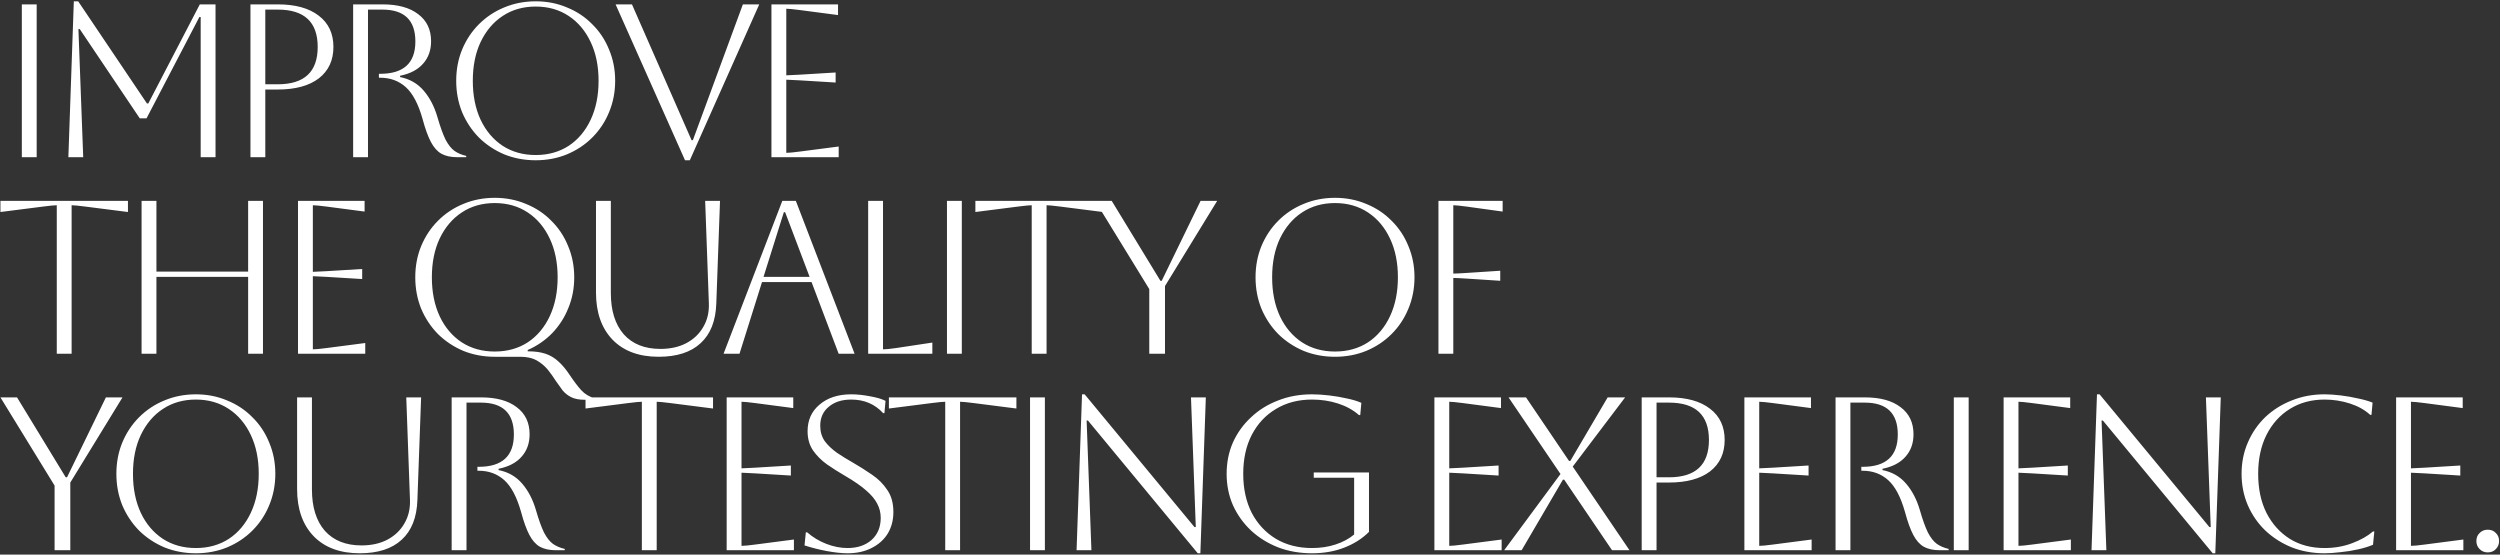 <svg width="1145" height="254" viewBox="0 0 1145 254" fill="none" xmlns="http://www.w3.org/2000/svg">
<rect x="0" y="0" width="1145" height="254" fill="#333333" stroke="none"/>
<path d="M10 72V2H16.8V72H10ZM98.713 2V72H91.912V7.8H91.312L67.112 54.2H64.013L36.513 13.3H35.913L38.112 72H31.312L33.812 0.6H35.812L67.312 47.4H67.912L91.513 2H98.713ZM114.707 72V2H127.207C135.274 2 141.54 3.733 146.007 7.2C150.474 10.6 152.707 15.367 152.707 21.5C152.707 27.633 150.474 32.433 146.007 35.9C141.54 39.3 135.274 41 127.207 41H121.507V72H114.707ZM127.207 4.4H121.507V38.6H127.207C139.407 38.6 145.507 32.9 145.507 21.5C145.507 10.1 139.407 4.4 127.207 4.4ZM161.738 2H175.138C182.205 2 187.672 3.5 191.538 6.5C195.472 9.433 197.438 13.567 197.438 18.9C197.438 23.033 196.205 26.467 193.738 29.2C191.338 31.933 187.838 33.767 183.238 34.7V35.3C187.638 36.167 191.238 38.233 194.038 41.5C196.838 44.767 198.938 48.8 200.338 53.6C201.605 58 202.838 61.433 204.038 63.9C205.305 66.3 206.672 68.033 208.138 69.1C209.672 70.167 211.472 70.933 213.538 71.4V72H209.438C206.505 72 204.072 71.467 202.138 70.4C200.272 69.333 198.672 67.533 197.338 65C196.005 62.467 194.738 58.967 193.538 54.5C191.605 47.633 189.038 42.767 185.838 39.9C182.638 37.033 178.738 35.6 174.138 35.6H173.538V33.8H174.138C184.872 33.8 190.238 28.867 190.238 19C190.238 9.267 185.205 4.4 175.138 4.4H168.538V72H161.738V2ZM208.945 37C208.945 31.867 209.845 27.1 211.645 22.7C213.512 18.233 216.079 14.367 219.345 11.1C222.679 7.767 226.545 5.2 230.945 3.4C235.412 1.533 240.212 0.6 245.345 0.6C250.479 0.6 255.245 1.533 259.645 3.4C264.112 5.2 267.979 7.767 271.245 11.1C274.579 14.367 277.145 18.233 278.945 22.7C280.812 27.1 281.745 31.867 281.745 37C281.745 42.133 280.812 46.933 278.945 51.4C277.145 55.8 274.579 59.667 271.245 63C267.979 66.267 264.112 68.833 259.645 70.7C255.245 72.5 250.479 73.4 245.345 73.4C240.212 73.4 235.412 72.5 230.945 70.7C226.545 68.833 222.679 66.267 219.345 63C216.079 59.667 213.512 55.8 211.645 51.4C209.845 46.933 208.945 42.133 208.945 37ZM216.545 37C216.545 43.8 217.745 49.767 220.145 54.9C222.545 59.967 225.912 63.933 230.245 66.8C234.579 69.6 239.612 71 245.345 71C251.079 71 256.112 69.6 260.445 66.8C264.779 63.933 268.145 59.933 270.545 54.8C272.945 49.667 274.145 43.733 274.145 37C274.145 30.267 272.945 24.367 270.545 19.3C268.145 14.167 264.779 10.167 260.445 7.3C256.112 4.433 251.079 3 245.345 3C239.612 3 234.579 4.433 230.245 7.3C225.979 10.1 222.612 14.067 220.145 19.2C217.745 24.267 216.545 30.2 216.545 37ZM281.938 2H289.438L316.738 64.2H317.338L340.238 2H347.738L315.938 73.4H313.738L281.938 2ZM353.32 72V2H383.82V6.9L366.32 4.6C363.254 4.2 361.187 4 360.12 4V34.5C360.987 34.5 363.054 34.4 366.32 34.2L382.72 33.2V37.8L366.32 36.8C363.054 36.6 360.987 36.5 360.12 36.5V70C361.32 70 363.42 69.8 366.42 69.4L384.12 67.1V72H353.32ZM26 162V94C25 94 22.933 94.2 19.8 94.6L0.2 97.1V92H58.6V97.1L39 94.6C35.867 94.2 33.8 94 32.8 94V162H26ZM64.844 162V92H71.644V124.4H113.644V92H120.444V162H113.644V126.8H71.644V162H64.844ZM136.484 162V92H166.984V96.9L149.484 94.6C146.418 94.2 144.351 94 143.284 94V124.5C144.151 124.5 146.218 124.4 149.484 124.2L165.884 123.2V127.8L149.484 126.8C146.218 126.6 144.151 126.5 143.284 126.5V160C144.484 160 146.584 159.8 149.584 159.4L167.284 157.1V162H136.484ZM190.195 127C190.195 121.867 191.095 117.1 192.895 112.7C194.762 108.233 197.329 104.367 200.595 101.1C203.929 97.767 207.795 95.2 212.195 93.4C216.662 91.533 221.462 90.6 226.595 90.6C231.729 90.6 236.495 91.533 240.895 93.4C245.362 95.2 249.229 97.767 252.495 101.1C255.829 104.367 258.395 108.233 260.195 112.7C262.062 117.1 262.995 121.867 262.995 127C262.995 132.067 262.095 136.767 260.295 141.1C258.562 145.433 256.095 149.267 252.895 152.6C249.695 155.867 245.962 158.433 241.695 160.3V160.9C244.895 160.9 247.595 161.267 249.795 162C251.995 162.733 253.962 163.9 255.695 165.5C257.495 167.1 259.229 169.167 260.895 171.7C262.962 174.767 264.762 177.133 266.295 178.8C267.895 180.533 269.995 181.767 272.595 182.5V183.1H267.895C265.295 183.1 263.195 182.7 261.595 181.9C259.995 181.1 258.662 180.033 257.595 178.7C256.595 177.367 255.595 175.967 254.595 174.5C253.462 172.7 252.195 170.933 250.795 169.2C249.395 167.533 247.695 166.133 245.695 165C243.762 163.933 241.262 163.4 238.195 163.4H226.595C221.462 163.4 216.662 162.5 212.195 160.7C207.795 158.833 203.929 156.267 200.595 153C197.329 149.667 194.762 145.8 192.895 141.4C191.095 136.933 190.195 132.133 190.195 127ZM197.795 127C197.795 133.8 198.995 139.767 201.395 144.9C203.795 149.967 207.162 153.933 211.495 156.8C215.829 159.6 220.862 161 226.595 161C232.329 161 237.362 159.6 241.695 156.8C246.029 153.933 249.395 149.933 251.795 144.8C254.195 139.667 255.395 133.733 255.395 127C255.395 120.267 254.195 114.367 251.795 109.3C249.395 104.167 246.029 100.167 241.695 97.3C237.362 94.433 232.329 93 226.595 93C220.862 93 215.829 94.433 211.495 97.3C207.229 100.1 203.862 104.067 201.395 109.2C198.995 114.267 197.795 120.2 197.795 127ZM272.965 92H279.765V134.2C279.765 142.267 281.732 148.567 285.665 153.1C289.665 157.567 295.265 159.8 302.465 159.8C306.998 159.8 310.932 158.933 314.265 157.2C317.665 155.4 320.265 152.933 322.065 149.8C323.932 146.667 324.798 143.067 324.665 139L322.965 92H329.765L328.065 139C327.798 147 325.398 153.067 320.865 157.2C316.398 161.333 309.998 163.4 301.665 163.4C292.665 163.4 285.632 160.8 280.565 155.6C275.498 150.333 272.965 143.133 272.965 134V92ZM331.397 162L358.297 92H364.497L391.397 162H384.097L371.697 129.2H348.997L338.697 162H331.397ZM358.997 97.2L349.697 126.8H370.797L359.597 97.2H358.997ZM397.617 92H404.417V160C405.684 160 407.684 159.8 410.417 159.4L427.017 156.9V162H397.617V92ZM433.711 162V92H440.511V162H433.711ZM472.523 162V94C471.523 94 469.457 94.2 466.323 94.6L446.723 97.1V92H505.123V97.1L485.523 94.6C482.39 94.2 480.323 94 479.323 94V162H472.523ZM526.367 162V132.4L501.567 92H509.167L531.467 128.6H532.067L549.867 92H557.467L533.567 131V162H526.367ZM575.039 127C575.039 121.867 575.939 117.1 577.739 112.7C579.606 108.233 582.172 104.367 585.439 101.1C588.772 97.767 592.639 95.2 597.039 93.4C601.506 91.533 606.306 90.6 611.439 90.6C616.572 90.6 621.339 91.533 625.739 93.4C630.206 95.2 634.072 97.767 637.339 101.1C640.672 104.367 643.239 108.233 645.039 112.7C646.906 117.1 647.839 121.867 647.839 127C647.839 132.133 646.906 136.933 645.039 141.4C643.239 145.8 640.672 149.667 637.339 153C634.072 156.267 630.206 158.833 625.739 160.7C621.339 162.5 616.572 163.4 611.439 163.4C606.306 163.4 601.506 162.5 597.039 160.7C592.639 158.833 588.772 156.267 585.439 153C582.172 149.667 579.606 145.8 577.739 141.4C575.939 136.933 575.039 132.133 575.039 127ZM582.639 127C582.639 133.8 583.839 139.767 586.239 144.9C588.639 149.967 592.006 153.933 596.339 156.8C600.672 159.6 605.706 161 611.439 161C617.172 161 622.206 159.6 626.539 156.8C630.872 153.933 634.239 149.933 636.639 144.8C639.039 139.667 640.239 133.733 640.239 127C640.239 120.267 639.039 114.367 636.639 109.3C634.239 104.167 630.872 100.167 626.539 97.3C622.206 94.433 617.172 93 611.439 93C605.706 93 600.672 94.433 596.339 97.3C592.072 100.1 588.706 104.067 586.239 109.2C583.839 114.267 582.639 120.2 582.639 127ZM658.809 162V92H688.209V96.9L671.609 94.6C668.609 94.2 666.609 94 665.609 94V125.3C666.675 125.3 668.742 125.2 671.809 125L687.109 124V128.6L671.809 127.6C668.742 127.4 666.675 127.3 665.609 127.3V162H658.809ZM25 252V222.4L0.2 182H7.8L30.1 218.6H30.7L48.5 182H56.1L32.2 221V252H25ZM53.301 217C53.301 211.867 54.201 207.1 56.001 202.7C57.867 198.233 60.434 194.367 63.701 191.1C67.034 187.767 70.901 185.2 75.301 183.4C79.767 181.533 84.567 180.6 89.701 180.6C94.834 180.6 99.601 181.533 104.001 183.4C108.467 185.2 112.334 187.767 115.601 191.1C118.934 194.367 121.501 198.233 123.301 202.7C125.167 207.1 126.101 211.867 126.101 217C126.101 222.133 125.167 226.933 123.301 231.4C121.501 235.8 118.934 239.667 115.601 243C112.334 246.267 108.467 248.833 104.001 250.7C99.601 252.5 94.834 253.4 89.701 253.4C84.567 253.4 79.767 252.5 75.301 250.7C70.901 248.833 67.034 246.267 63.701 243C60.434 239.667 57.867 235.8 56.001 231.4C54.201 226.933 53.301 222.133 53.301 217ZM60.901 217C60.901 223.8 62.101 229.767 64.501 234.9C66.901 239.967 70.267 243.933 74.601 246.8C78.934 249.6 83.967 251 89.701 251C95.434 251 100.467 249.6 104.801 246.8C109.134 243.933 112.501 239.933 114.901 234.8C117.301 229.667 118.501 223.733 118.501 217C118.501 210.267 117.301 204.367 114.901 199.3C112.501 194.167 109.134 190.167 104.801 187.3C100.467 184.433 95.434 183 89.701 183C83.967 183 78.934 184.433 74.601 187.3C70.334 190.1 66.967 194.067 64.501 199.2C62.101 204.267 60.901 210.2 60.901 217ZM136.07 182H142.87V224.2C142.87 232.267 144.837 238.567 148.77 243.1C152.77 247.567 158.37 249.8 165.57 249.8C170.104 249.8 174.037 248.933 177.37 247.2C180.77 245.4 183.37 242.933 185.17 239.8C187.037 236.667 187.904 233.067 187.77 229L186.07 182H192.87L191.17 229C190.904 237 188.504 243.067 183.97 247.2C179.504 251.333 173.104 253.4 164.77 253.4C155.77 253.4 148.737 250.8 143.67 245.6C138.604 240.333 136.07 233.133 136.07 224V182ZM206.855 182H220.255C227.322 182 232.789 183.5 236.655 186.5C240.589 189.433 242.555 193.567 242.555 198.9C242.555 203.033 241.322 206.467 238.855 209.2C236.455 211.933 232.955 213.767 228.355 214.7V215.3C232.755 216.167 236.355 218.233 239.155 221.5C241.955 224.767 244.055 228.8 245.455 233.6C246.722 238 247.955 241.433 249.155 243.9C250.422 246.3 251.789 248.033 253.255 249.1C254.789 250.167 256.589 250.933 258.655 251.4V252H254.555C251.622 252 249.189 251.467 247.255 250.4C245.389 249.333 243.789 247.533 242.455 245C241.122 242.467 239.855 238.967 238.655 234.5C236.722 227.633 234.155 222.767 230.955 219.9C227.755 217.033 223.855 215.6 219.255 215.6H218.655V213.8H219.255C229.989 213.8 235.355 208.867 235.355 199C235.355 189.267 230.322 184.4 220.255 184.4H213.655V252H206.855V182ZM293.969 252V184C292.969 184 290.902 184.2 287.769 184.6L268.169 187.1V182H326.569V187.1L306.969 184.6C303.835 184.2 301.769 184 300.769 184V252H293.969ZM332.813 252V182H363.313V186.9L345.813 184.6C342.746 184.2 340.679 184 339.613 184V214.5C340.479 214.5 342.546 214.4 345.813 214.2L362.213 213.2V217.8L345.813 216.8C342.546 216.6 340.479 216.5 339.613 216.5V250C340.813 250 342.913 249.8 345.913 249.4L363.613 247.1V252H332.813ZM368.47 249.8L369.07 243.8H369.67C372.27 246.067 375.204 247.833 378.47 249.1C381.737 250.367 384.97 251 388.17 251C392.704 251 396.37 249.767 399.17 247.3C401.97 244.767 403.37 241.4 403.37 237.2C403.37 234.867 402.837 232.7 401.77 230.7C400.77 228.7 399.07 226.667 396.67 224.6C394.337 222.533 391.104 220.3 386.97 217.9C384.104 216.233 381.37 214.5 378.77 212.7C376.17 210.833 374.037 208.7 372.37 206.3C370.704 203.833 369.87 200.9 369.87 197.5C369.87 192.433 371.704 188.367 375.37 185.3C379.037 182.167 383.87 180.6 389.87 180.6C392.537 180.6 395.404 180.9 398.47 181.5C401.537 182.033 403.904 182.733 405.57 183.6L405.07 189.2H404.47C400.67 185.067 395.804 183 389.87 183C385.604 183 382.17 184.1 379.57 186.3C376.97 188.433 375.67 191.333 375.67 195C375.67 197.733 376.37 200.1 377.77 202.1C379.237 204.033 381.104 205.8 383.37 207.4C385.637 208.933 388.07 210.433 390.67 211.9C393.67 213.633 396.57 215.467 399.37 217.4C402.237 219.333 404.57 221.667 406.37 224.4C408.237 227.067 409.17 230.433 409.17 234.5C409.17 238.233 408.304 241.533 406.57 244.4C404.837 247.2 402.37 249.4 399.17 251C396.037 252.6 392.37 253.4 388.17 253.4C385.504 253.4 382.37 253.067 378.77 252.4C375.17 251.733 371.737 250.867 368.47 249.8ZM432.914 252V184C431.914 184 429.847 184.2 426.714 184.6L407.114 187.1V182H465.514V187.1L445.914 184.6C442.781 184.2 440.714 184 439.714 184V252H432.914ZM471.758 252V182H478.558V252H471.758ZM493.07 252L495.57 180.6H496.77L547.07 241.4H547.67L545.47 182H552.27L549.77 253.4H548.57L498.27 192.6H497.67L499.87 252H493.07ZM601.697 218.8V216.4H626.997V243.6C623.93 246.667 620.164 249.067 615.697 250.8C611.297 252.533 606.364 253.4 600.897 253.4C595.297 253.4 590.13 252.5 585.397 250.7C580.664 248.833 576.53 246.267 572.997 243C569.464 239.667 566.697 235.8 564.697 231.4C562.764 227 561.797 222.2 561.797 217C561.797 211.8 562.764 207 564.697 202.6C566.697 198.2 569.464 194.367 572.997 191.1C576.53 187.767 580.664 185.2 585.397 183.4C590.13 181.533 595.297 180.6 600.897 180.6C603.297 180.6 605.897 180.767 608.697 181.1C611.564 181.433 614.297 181.9 616.897 182.5C619.497 183.033 621.697 183.7 623.497 184.5L622.997 190.1H622.397C619.73 187.767 616.53 186 612.797 184.8C609.064 183.6 605.097 183 600.897 183C594.63 183 589.13 184.433 584.397 187.3C579.664 190.1 575.964 194.067 573.297 199.2C570.697 204.267 569.397 210.2 569.397 217C569.397 223.8 570.697 229.767 573.297 234.9C575.964 239.967 579.664 243.933 584.397 246.8C589.13 249.6 594.63 251 600.897 251C604.764 251 608.33 250.467 611.597 249.4C614.93 248.333 617.797 246.8 620.197 244.8V218.8H601.697ZM656.953 252V182H687.453V186.9L669.953 184.6C666.886 184.2 664.82 184 663.753 184V214.5C664.62 214.5 666.686 214.4 669.953 214.2L686.353 213.2V217.8L669.953 216.8C666.686 216.6 664.62 216.5 663.753 216.5V250C664.953 250 667.053 249.8 670.053 249.4L687.753 247.1V252H656.953ZM688.911 252L714.711 217.1L690.911 182H698.911L718.611 211.1H719.211L736.311 182H744.311L720.311 213.7L746.311 252H738.311L716.411 219.7H715.811L696.911 252H688.911ZM751.895 252V182H764.395C772.461 182 778.728 183.733 783.195 187.2C787.661 190.6 789.895 195.367 789.895 201.5C789.895 207.633 787.661 212.433 783.195 215.9C778.728 219.3 772.461 221 764.395 221H758.695V252H751.895ZM764.395 184.4H758.695V218.6H764.395C776.595 218.6 782.695 212.9 782.695 201.5C782.695 190.1 776.595 184.4 764.395 184.4ZM798.926 252V182H829.426V186.9L811.926 184.6C808.859 184.2 806.792 184 805.726 184V214.5C806.592 214.5 808.659 214.4 811.926 214.2L828.326 213.2V217.8L811.926 216.8C808.659 216.6 806.592 216.5 805.726 216.5V250C806.926 250 809.026 249.8 812.026 249.4L829.726 247.1V252H798.926ZM840.684 182H854.084C861.15 182 866.617 183.5 870.484 186.5C874.417 189.433 876.384 193.567 876.384 198.9C876.384 203.033 875.15 206.467 872.684 209.2C870.284 211.933 866.784 213.767 862.184 214.7V215.3C866.584 216.167 870.184 218.233 872.984 221.5C875.784 224.767 877.884 228.8 879.284 233.6C880.55 238 881.784 241.433 882.984 243.9C884.25 246.3 885.617 248.033 887.084 249.1C888.617 250.167 890.417 250.933 892.484 251.4V252H888.384C885.45 252 883.017 251.467 881.084 250.4C879.217 249.333 877.617 247.533 876.284 245C874.95 242.467 873.684 238.967 872.484 234.5C870.55 227.633 867.984 222.767 864.784 219.9C861.584 217.033 857.684 215.6 853.084 215.6H852.484V213.8H853.084C863.817 213.8 869.184 208.867 869.184 199C869.184 189.267 864.15 184.4 854.084 184.4H847.484V252H840.684V182ZM894.844 252V182H901.644V252H894.844ZM917.656 252V182H948.156V186.9L930.656 184.6C927.59 184.2 925.523 184 924.456 184V214.5C925.323 214.5 927.39 214.4 930.656 214.2L947.056 213.2V217.8L930.656 216.8C927.39 216.6 925.323 216.5 924.456 216.5V250C925.656 250 927.756 249.8 930.756 249.4L948.456 247.1V252H917.656ZM957.914 252L960.414 180.6H961.614L1011.91 241.4H1012.51L1010.31 182H1017.11L1014.61 253.4H1013.41L963.114 192.6H962.514L964.714 252H957.914ZM1087.44 243.4L1086.84 249.5C1084.97 250.3 1082.71 251 1080.04 251.6C1077.37 252.2 1074.67 252.633 1071.94 252.9C1069.21 253.233 1066.77 253.4 1064.64 253.4C1059.24 253.4 1054.24 252.5 1049.64 250.7C1045.04 248.833 1041.01 246.267 1037.54 243C1034.14 239.733 1031.47 235.9 1029.54 231.5C1027.61 227.033 1026.64 222.2 1026.64 217C1026.64 211.8 1027.61 207 1029.54 202.6C1031.47 198.133 1034.14 194.267 1037.54 191C1041.01 187.733 1045.04 185.2 1049.64 183.4C1054.24 181.533 1059.24 180.6 1064.64 180.6C1066.84 180.6 1069.31 180.767 1072.04 181.1C1074.77 181.433 1077.44 181.9 1080.04 182.5C1082.64 183.033 1084.84 183.667 1086.64 184.4L1086.14 190H1085.54C1083.07 187.733 1079.97 186 1076.24 184.8C1072.51 183.6 1068.64 183 1064.64 183C1058.64 183 1053.34 184.433 1048.74 187.3C1044.21 190.1 1040.64 194.067 1038.04 199.2C1035.51 204.267 1034.24 210.2 1034.24 217C1034.24 223.867 1035.51 229.833 1038.04 234.9C1040.64 239.967 1044.21 243.933 1048.74 246.8C1053.27 249.6 1058.57 251 1064.64 251C1069.17 251 1073.37 250.267 1077.24 248.8C1081.17 247.333 1084.37 245.533 1086.84 243.4H1087.44ZM1097.42 252V182H1127.92V186.9L1110.42 184.6C1107.36 184.2 1105.29 184 1104.22 184V214.5C1105.09 214.5 1107.16 214.4 1110.42 214.2L1126.82 213.2V217.8L1110.42 216.8C1107.16 216.6 1105.09 216.5 1104.22 216.5V250C1105.42 250 1107.52 249.8 1110.52 249.4L1128.22 247.1V252H1097.42ZM1134.18 247.8C1134.18 246.267 1134.68 245.033 1135.68 244.1C1136.68 243.1 1137.91 242.6 1139.38 242.6C1140.91 242.6 1142.15 243.1 1143.08 244.1C1144.08 245.033 1144.58 246.267 1144.58 247.8C1144.58 249.267 1144.08 250.5 1143.08 251.5C1142.15 252.5 1140.91 253 1139.38 253C1137.91 253 1136.68 252.5 1135.68 251.5C1134.68 250.5 1134.18 249.267 1134.18 247.8Z" fill="white"/>
</svg>
